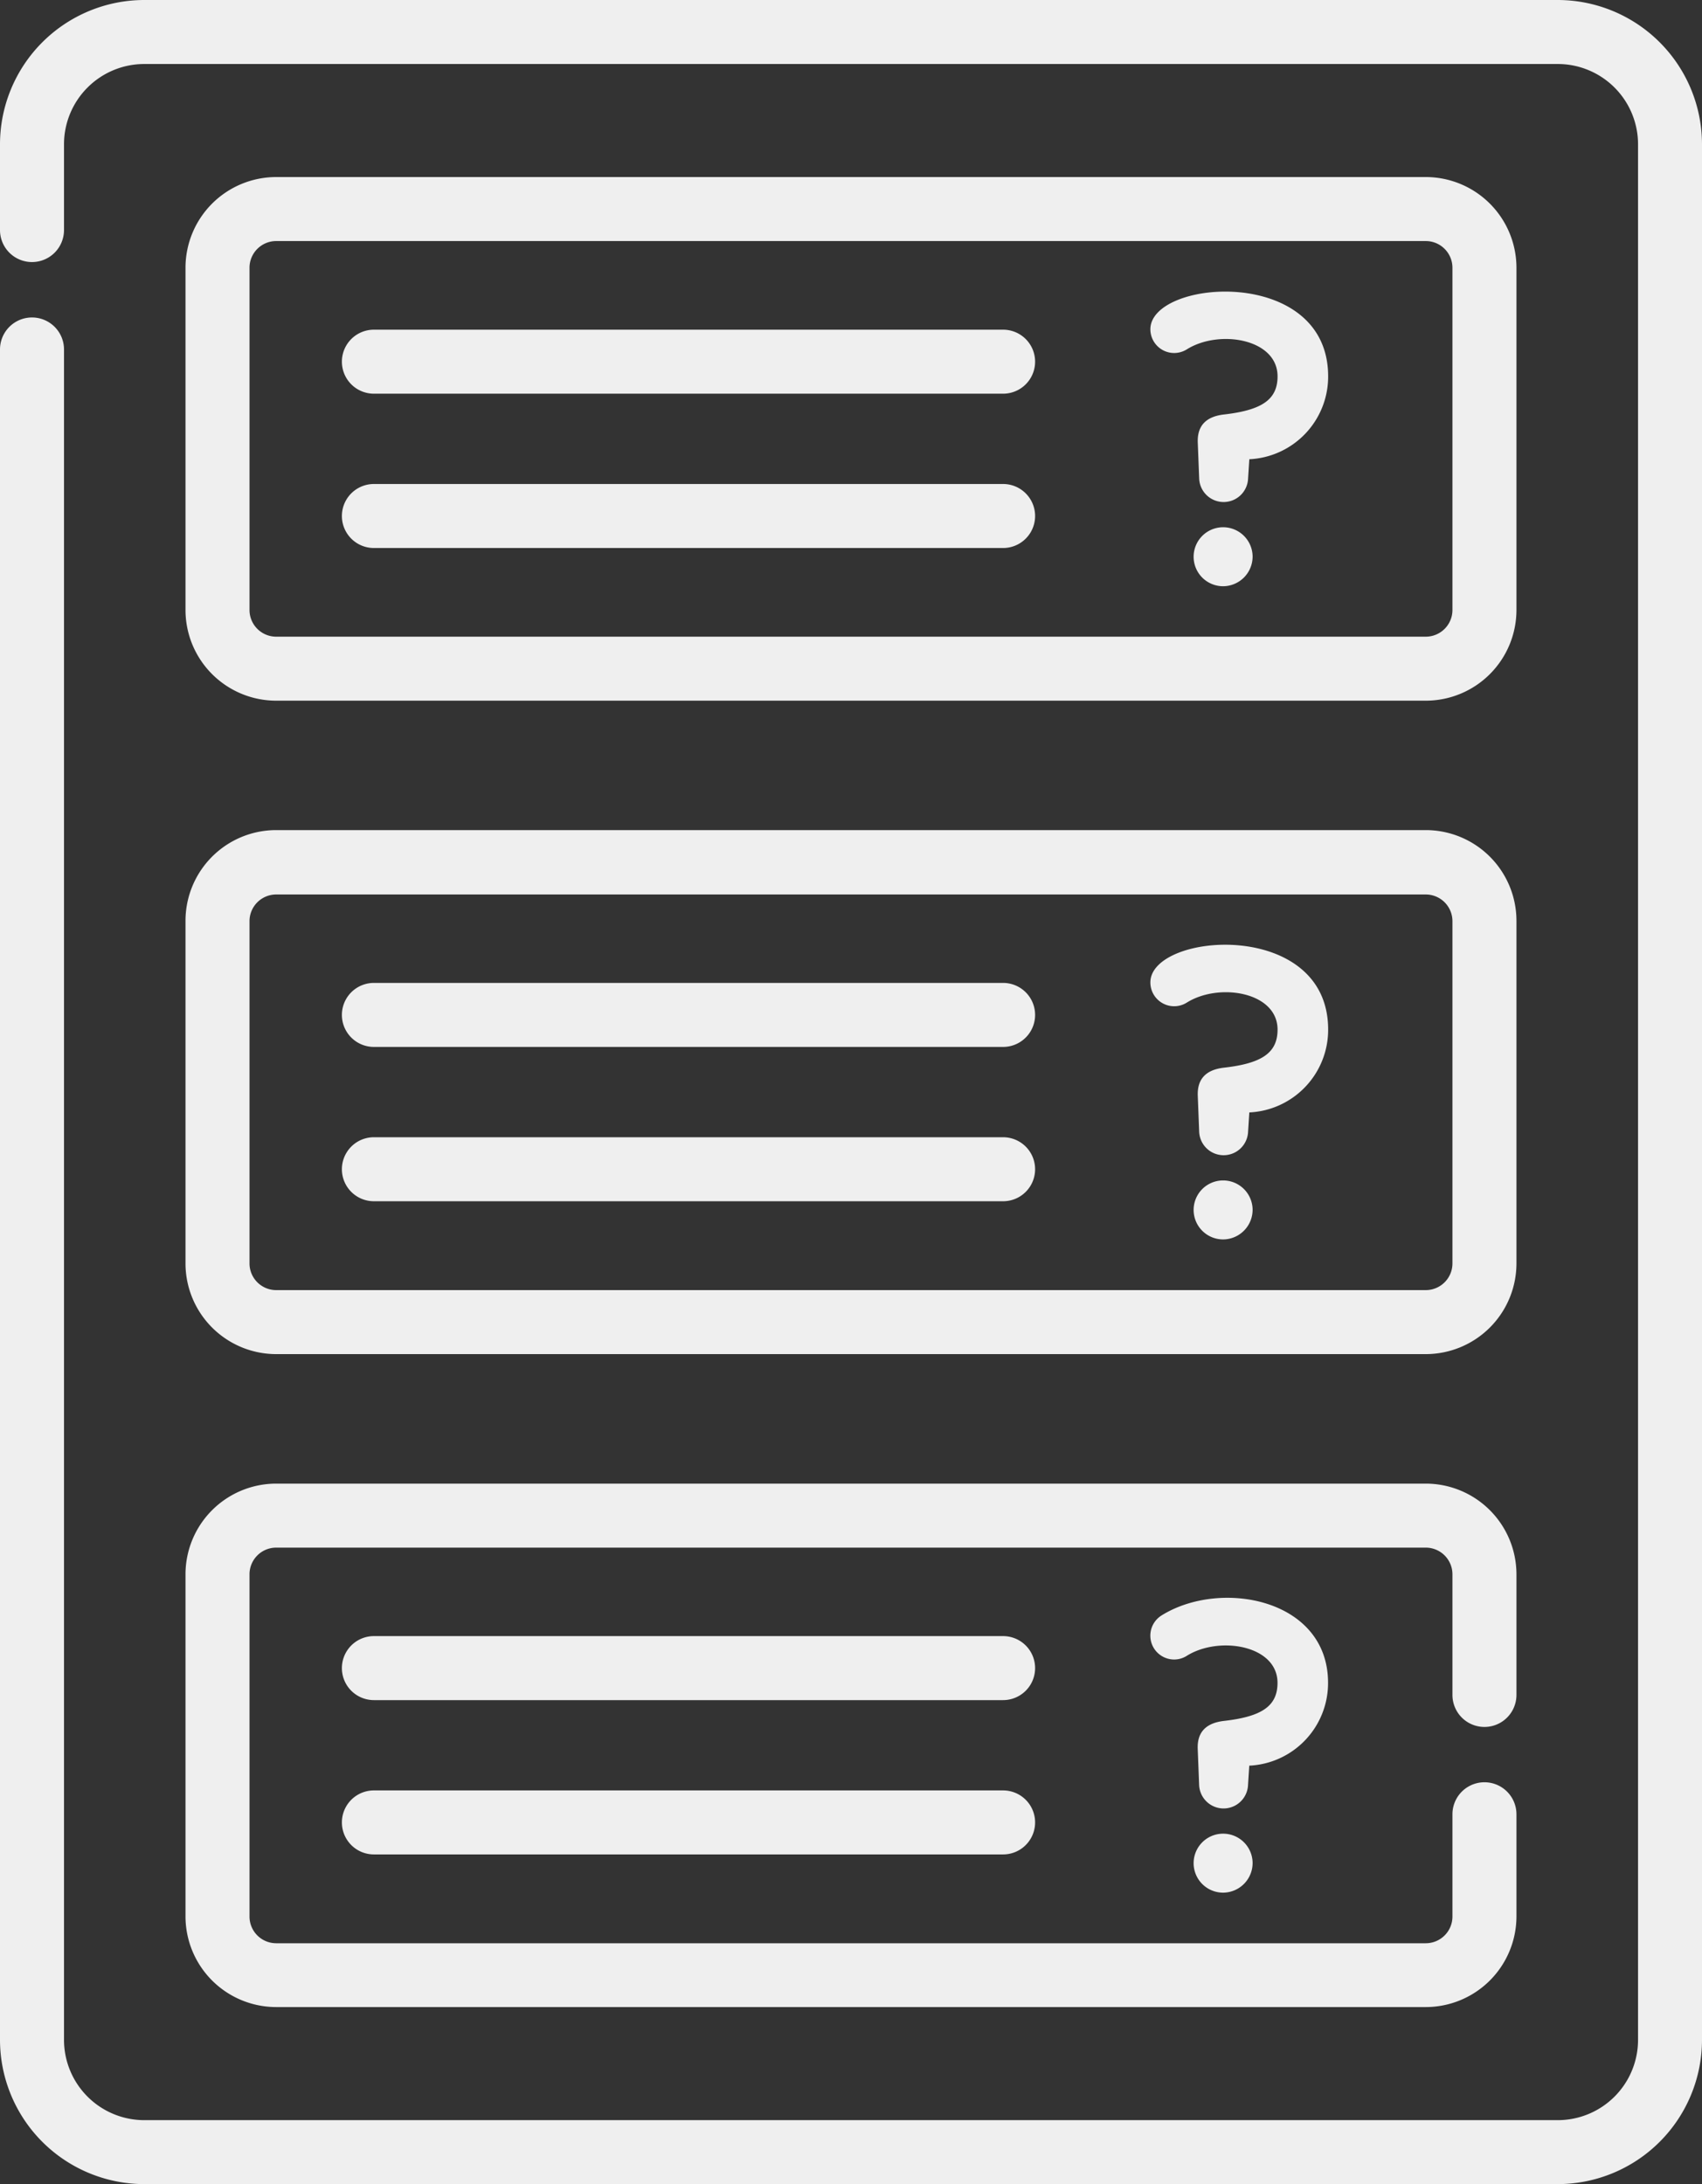 <svg xmlns="http://www.w3.org/2000/svg" width="35.26" height="45.248" viewBox="0 0 35.26 45.248">
  <rect x="0" y="0" width="35.26" height="45.248" fill="#333333" stroke="none"/>
  <g id="Gruppe_39" data-name="Gruppe 39" transform="translate(238 -568)">
    <g id="question" transform="translate(-238 568)">
      <path id="Pfad_22" data-name="Pfad 22" d="M45.37,52.348H69.187a1.88,1.88,0,0,0,1.878-1.878V43.378A1.88,1.88,0,0,0,69.187,41.5H45.37a1.88,1.88,0,0,0-1.878,1.878V50.47A1.88,1.88,0,0,0,45.37,52.348Zm-.552-8.97a.553.553,0,0,1,.552-.552H69.187a.553.553,0,0,1,.552.552V50.47a.553.553,0,0,1-.552.552H45.37a.553.553,0,0,1-.552-.552Zm0,0" transform="translate(-39.649 -37.832)" fill="#efefef"/>
      <path id="Pfad_23" data-name="Pfad 23" d="M281.038,124.018a.611.611,0,1,0-.611.62A.615.615,0,0,0,281.038,124.018Zm0,0" transform="translate(-255.088 -112.493)" fill="#efefef"/>
      <path id="Pfad_24" data-name="Pfad 24" d="M270.4,69.55c.668-.421,1.882-.223,1.882.558,0,.483-.327.7-1.11.79-.368.042-.557.23-.543.583l.029.743a.507.507,0,0,0,1.012.021l.027-.42a1.714,1.714,0,0,0,1.633-1.716c0-2.306-3.683-2.018-3.683-.976A.493.493,0,0,0,270.4,69.55Zm0,0" transform="translate(-245.815 -62.311)" fill="#efefef"/>
      <path id="Pfad_25" data-name="Pfad 25" d="M80.819,78.615H93.854a.663.663,0,0,0,0-1.326H80.819a.663.663,0,0,0,0,1.326Zm0,0" transform="translate(-73.073 -70.459)" fill="#efefef"/>
      <path id="Pfad_26" data-name="Pfad 26" d="M80.819,114.787H93.854a.663.663,0,1,0,0-1.326H80.819a.663.663,0,0,0,0,1.326Zm0,0" transform="translate(-73.073 -103.434)" fill="#efefef"/>
      <path id="Pfad_27" data-name="Pfad 27" d="M43.492,203.6a1.88,1.88,0,0,0,1.878,1.878H69.187a1.88,1.88,0,0,0,1.878-1.878V196.5a1.88,1.88,0,0,0-1.878-1.878H45.37a1.88,1.88,0,0,0-1.878,1.878Zm1.326-7.092a.553.553,0,0,1,.552-.552H69.187a.553.553,0,0,1,.552.552V203.6a.553.553,0,0,1-.552.552H45.37a.553.553,0,0,1-.552-.552Zm0,0" transform="translate(-39.649 -177.425)" fill="#efefef"/>
      <path id="Pfad_28" data-name="Pfad 28" d="M281.038,277.143a.611.611,0,1,0-.611.62A.615.615,0,0,0,281.038,277.143Zm0,0" transform="translate(-255.088 -252.086)" fill="#efefef"/>
      <path id="Pfad_29" data-name="Pfad 29" d="M270.4,222.672c.668-.421,1.882-.223,1.882.558,0,.483-.327.7-1.11.789-.368.042-.557.229-.543.583l.029.743a.507.507,0,0,0,1.012.021l.027-.42a1.714,1.714,0,0,0,1.633-1.717c0-2.306-3.683-2.018-3.683-.976A.493.493,0,0,0,270.4,222.672Zm0,0" transform="translate(-245.815 -201.9)" fill="#efefef"/>
      <path id="Pfad_30" data-name="Pfad 30" d="M80.819,231.74H93.854a.663.663,0,1,0,0-1.326H80.819a.663.663,0,0,0,0,1.326Zm0,0" transform="translate(-73.073 -210.051)" fill="#efefef"/>
      <path id="Pfad_31" data-name="Pfad 31" d="M80.819,267.912H93.854a.663.663,0,0,0,0-1.326H80.819a.663.663,0,0,0,0,1.326Zm0,0" transform="translate(-73.073 -243.026)" fill="#efefef"/>
      <path id="Pfad_32" data-name="Pfad 32" d="M273.335,376.315c0-1.742-2.228-2.159-3.451-1.394a.494.494,0,0,0,.261.912.488.488,0,0,0,.261-.075c.668-.421,1.882-.223,1.882.558,0,.483-.327.7-1.11.789-.368.043-.558.23-.543.583l.029.743a.507.507,0,0,0,1.012.021l.027-.42A1.713,1.713,0,0,0,273.335,376.315Zm0,0" transform="translate(-245.822 -341.453)" fill="#efefef"/>
      <path id="Pfad_33" data-name="Pfad 33" d="M281.038,430.268a.611.611,0,1,0-.611.62A.615.615,0,0,0,281.038,430.268Zm0,0" transform="translate(-255.088 -391.678)" fill="#efefef"/>
      <path id="Pfad_34" data-name="Pfad 34" d="M93.854,383.539H80.819a.663.663,0,0,0,0,1.326H93.854a.663.663,0,1,0,0-1.326Zm0,0" transform="translate(-73.073 -349.644)" fill="#efefef"/>
      <path id="Pfad_35" data-name="Pfad 35" d="M93.854,419.711H80.819a.663.663,0,0,0,0,1.326H93.854a.663.663,0,0,0,0-1.326Zm0,0" transform="translate(-73.073 -382.619)" fill="#efefef"/>
      <path id="Pfad_36" data-name="Pfad 36" d="M43.492,356.716a1.88,1.88,0,0,0,1.878,1.878H69.187a1.88,1.88,0,0,0,1.878-1.878V354.6a.663.663,0,0,0-1.326,0v2.12a.553.553,0,0,1-.552.552H45.37a.553.553,0,0,1-.552-.552v-7.092a.553.553,0,0,1,.552-.552H69.187a.553.553,0,0,1,.552.552v2.5a.663.663,0,1,0,1.326,0v-2.5a1.88,1.88,0,0,0-1.878-1.878H45.37a1.88,1.88,0,0,0-1.878,1.878Zm0,0" transform="translate(-39.649 -317.014)" fill="#efefef"/>
      <path id="Pfad_37" data-name="Pfad 37" d="M32.272,0H2.988A2.992,2.992,0,0,0,0,2.988V4.766a.663.663,0,0,0,1.326,0V2.988A1.664,1.664,0,0,1,2.988,1.326H32.272a1.664,1.664,0,0,1,1.663,1.663V42.26a1.664,1.664,0,0,1-1.663,1.663H2.988A1.664,1.664,0,0,1,1.326,42.26V7.24A.663.663,0,1,0,0,7.24V42.26a2.992,2.992,0,0,0,2.988,2.988H32.272A2.992,2.992,0,0,0,35.26,42.26V2.988A2.992,2.992,0,0,0,32.272,0Zm0,0" fill="#efefef"/>
    </g>
  </g>
</svg>
